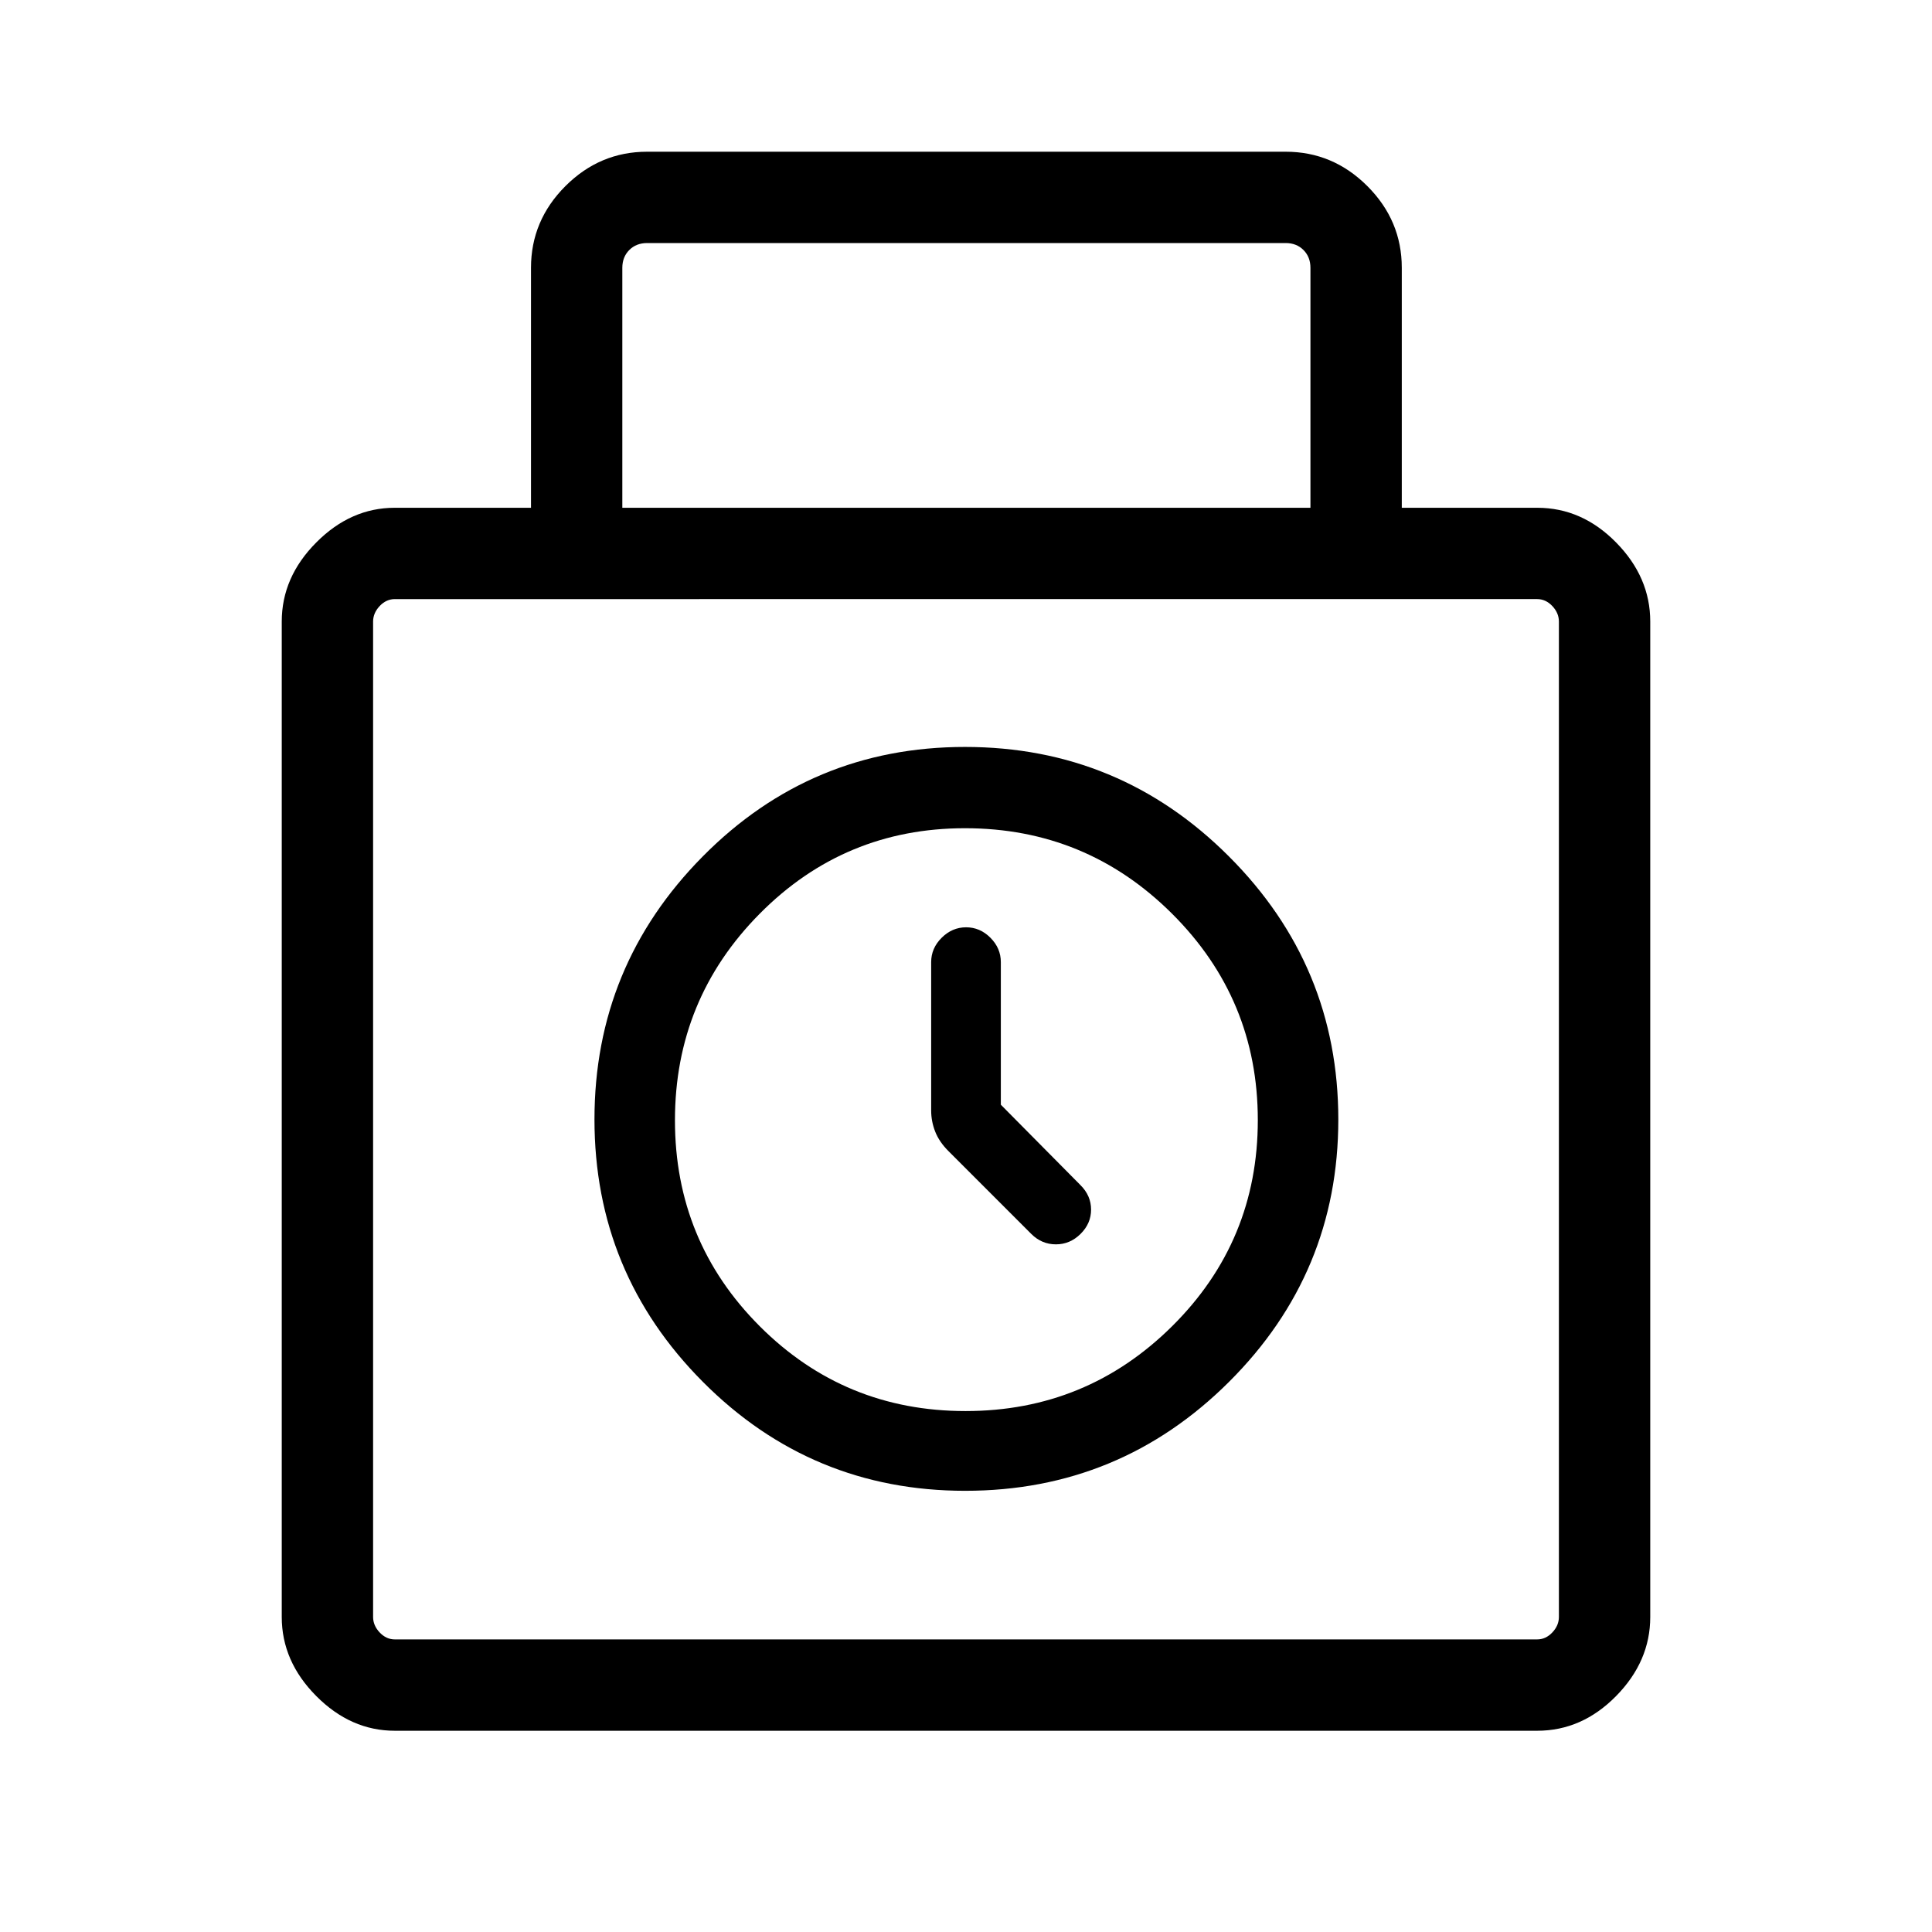<svg xmlns="http://www.w3.org/2000/svg" width="48" height="48" viewBox="0 -960 960 960"><path d="M196.16-100q-21.89 0-39.02-17.25Q140-134.5 140-156.54v-494.61q0-22.05 17.14-39.29 17.13-17.25 39.02-17.25h67.69v-119.23q0-23.5 17.09-40.6 17.1-17.09 40.6-17.09h317.31q23.5 0 40.59 17.09 17.1 17.1 17.1 40.6v119.23h67.3q22.24 0 39.2 17.25Q820-673.2 820-651.15v494.61q0 22.04-16.96 39.29T763.84-100H196.16Zm113.07-607.69h341.92v-119.23q0-5.39-3.46-8.85t-8.84-3.46H321.54q-5.39 0-8.85 3.46t-3.46 8.85v119.23Zm-113.07 562.3h567.68q4.24 0 7.51-3.46 3.26-3.46 3.26-7.69v-494.61q0-4.23-3.26-7.7-3.27-3.46-7.51-3.46H196.16q-4.24 0-7.51 3.46-3.26 3.47-3.26 7.7v494.61q0 4.23 3.26 7.69 3.27 3.46 7.51 3.46Zm283.44-73.84q76.77 0 131.09-54.12Q665-327.47 665-403.71q0-76.39-54.37-130.76-54.37-54.38-131.13-54.38-76.45 0-130.28 54.38-53.83 54.37-53.83 130.69t53.88 130.43q53.88 54.12 130.33 54.12Zm.18-39.62q-60.16 0-102.28-42.16-42.12-42.16-42.12-102.31 0-60.14 42.1-102.64t102.02-42.5q60.24 0 102.87 42.45T625-403.42q0 60.14-42.53 102.36-42.53 42.21-102.69 42.21Zm17.53-152.23v-70.84q0-6.93-5.18-12.12-5.17-5.19-12.08-5.19-6.9 0-12.13 5.19t-5.23 12.12v73.69q0 5.43 2 10.52t6.53 9.62l41.25 41.26q5.18 5.14 12.2 5.14t12.25-5.18q5.23-5.17 5.23-12.08 0-6.9-5.23-12.13l-39.61-40ZM480-403.85Z"/></svg>